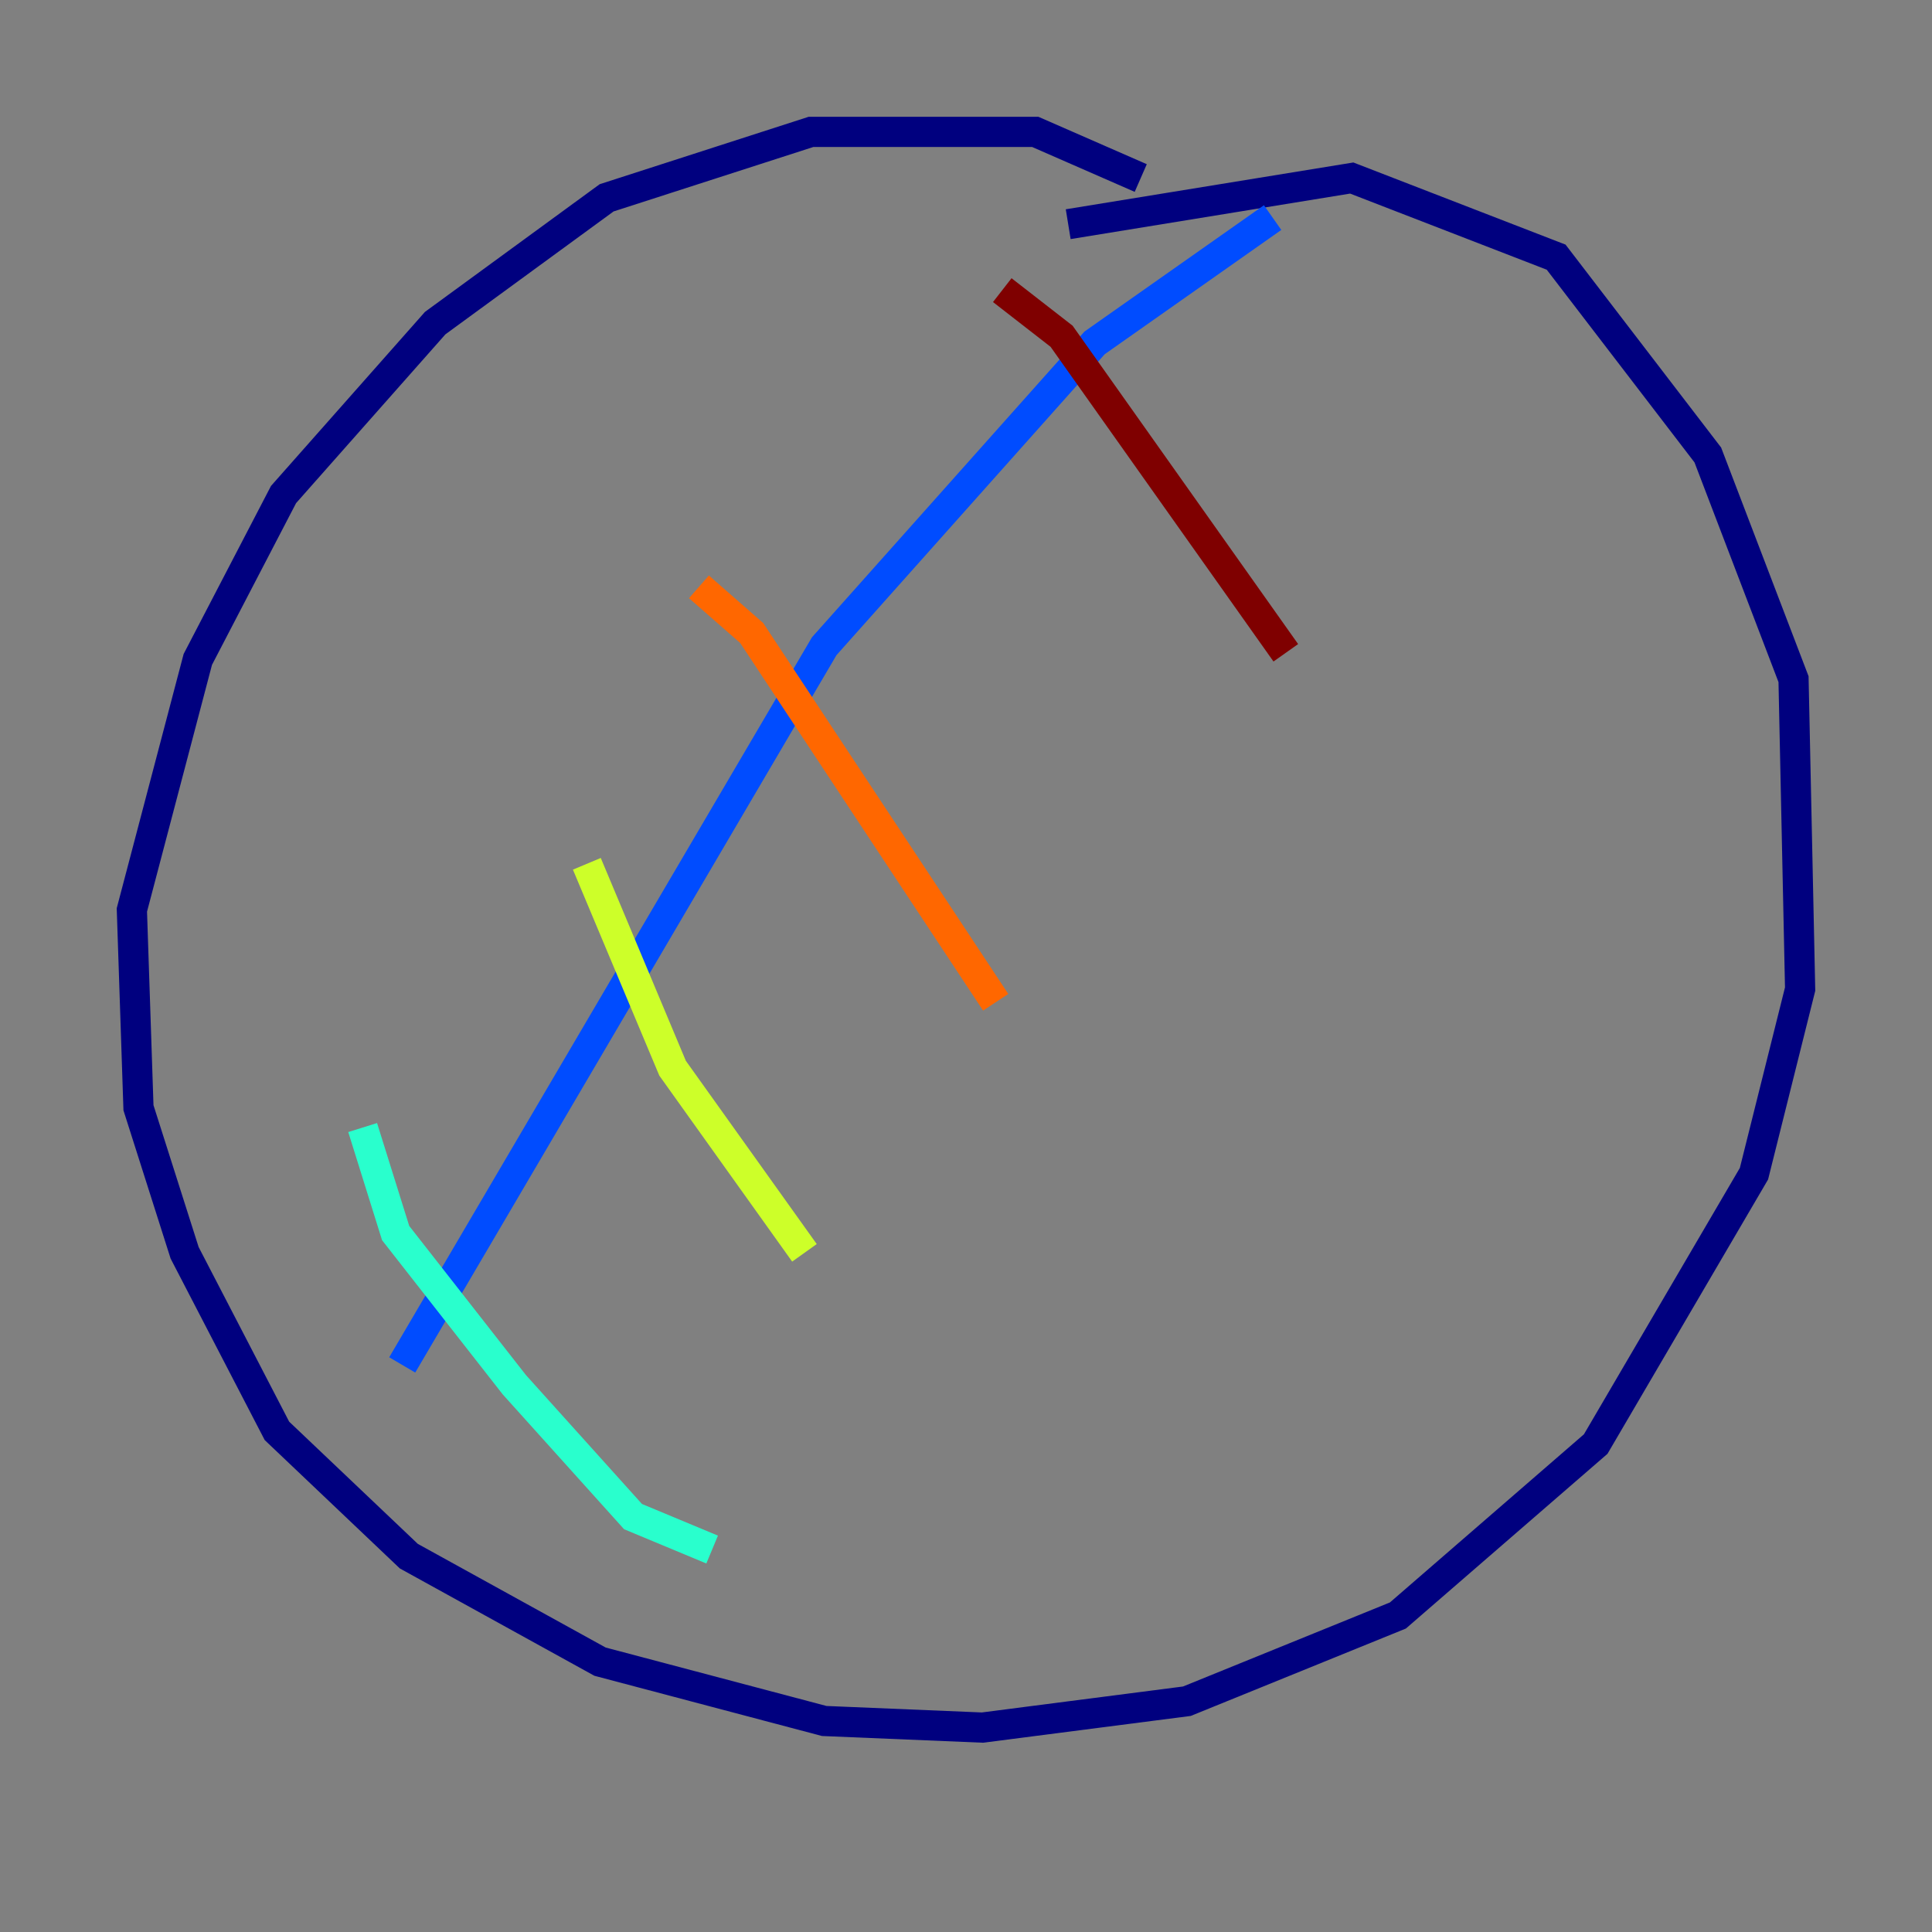 <?xml version="1.0" encoding="utf-8" ?>
<svg baseProfile="tiny" height="128" version="1.2" viewBox="0,0,128,128" width="128" xmlns="http://www.w3.org/2000/svg" xmlns:ev="http://www.w3.org/2001/xml-events" xmlns:xlink="http://www.w3.org/1999/xlink"><rect x="0" y="0" width="128" height="128" fill="#808080" stroke="none"/><defs /><polyline fill="none" points="75.577,11.795 68.587,8.737 53.734,8.737 40.191,13.106 28.833,21.406 18.785,32.764 13.106,43.686 8.737,60.287 9.174,73.392 12.232,83.003 18.348,94.799 27.085,103.099 39.754,110.089 54.608,114.02 65.092,114.457 78.635,112.71 92.614,107.031 105.72,95.672 116.205,77.761 119.263,65.529 118.826,44.997 113.147,30.143 103.099,17.038 89.556,11.795 70.771,14.853" stroke="#00007f" stroke-width="2" /><polyline fill="none" points="84.314,14.416 72.519,22.717 54.608,42.812 26.648,90.43" stroke="#004cff" stroke-width="2" /><polyline fill="none" points="24.027,74.703 26.212,81.693 34.075,91.741 41.939,100.478 47.181,102.662" stroke="#29ffcd" stroke-width="2" /><polyline fill="none" points="38.88,57.229 44.56,70.771 53.297,83.003" stroke="#cdff29" stroke-width="2" /><polyline fill="none" points="46.307,38.88 49.802,41.939 65.966,66.403" stroke="#ff6700" stroke-width="2" /><polyline fill="none" points="66.403,19.222 70.335,22.28 85.188,43.249" stroke="#7f0000" stroke-width="2" /></svg>